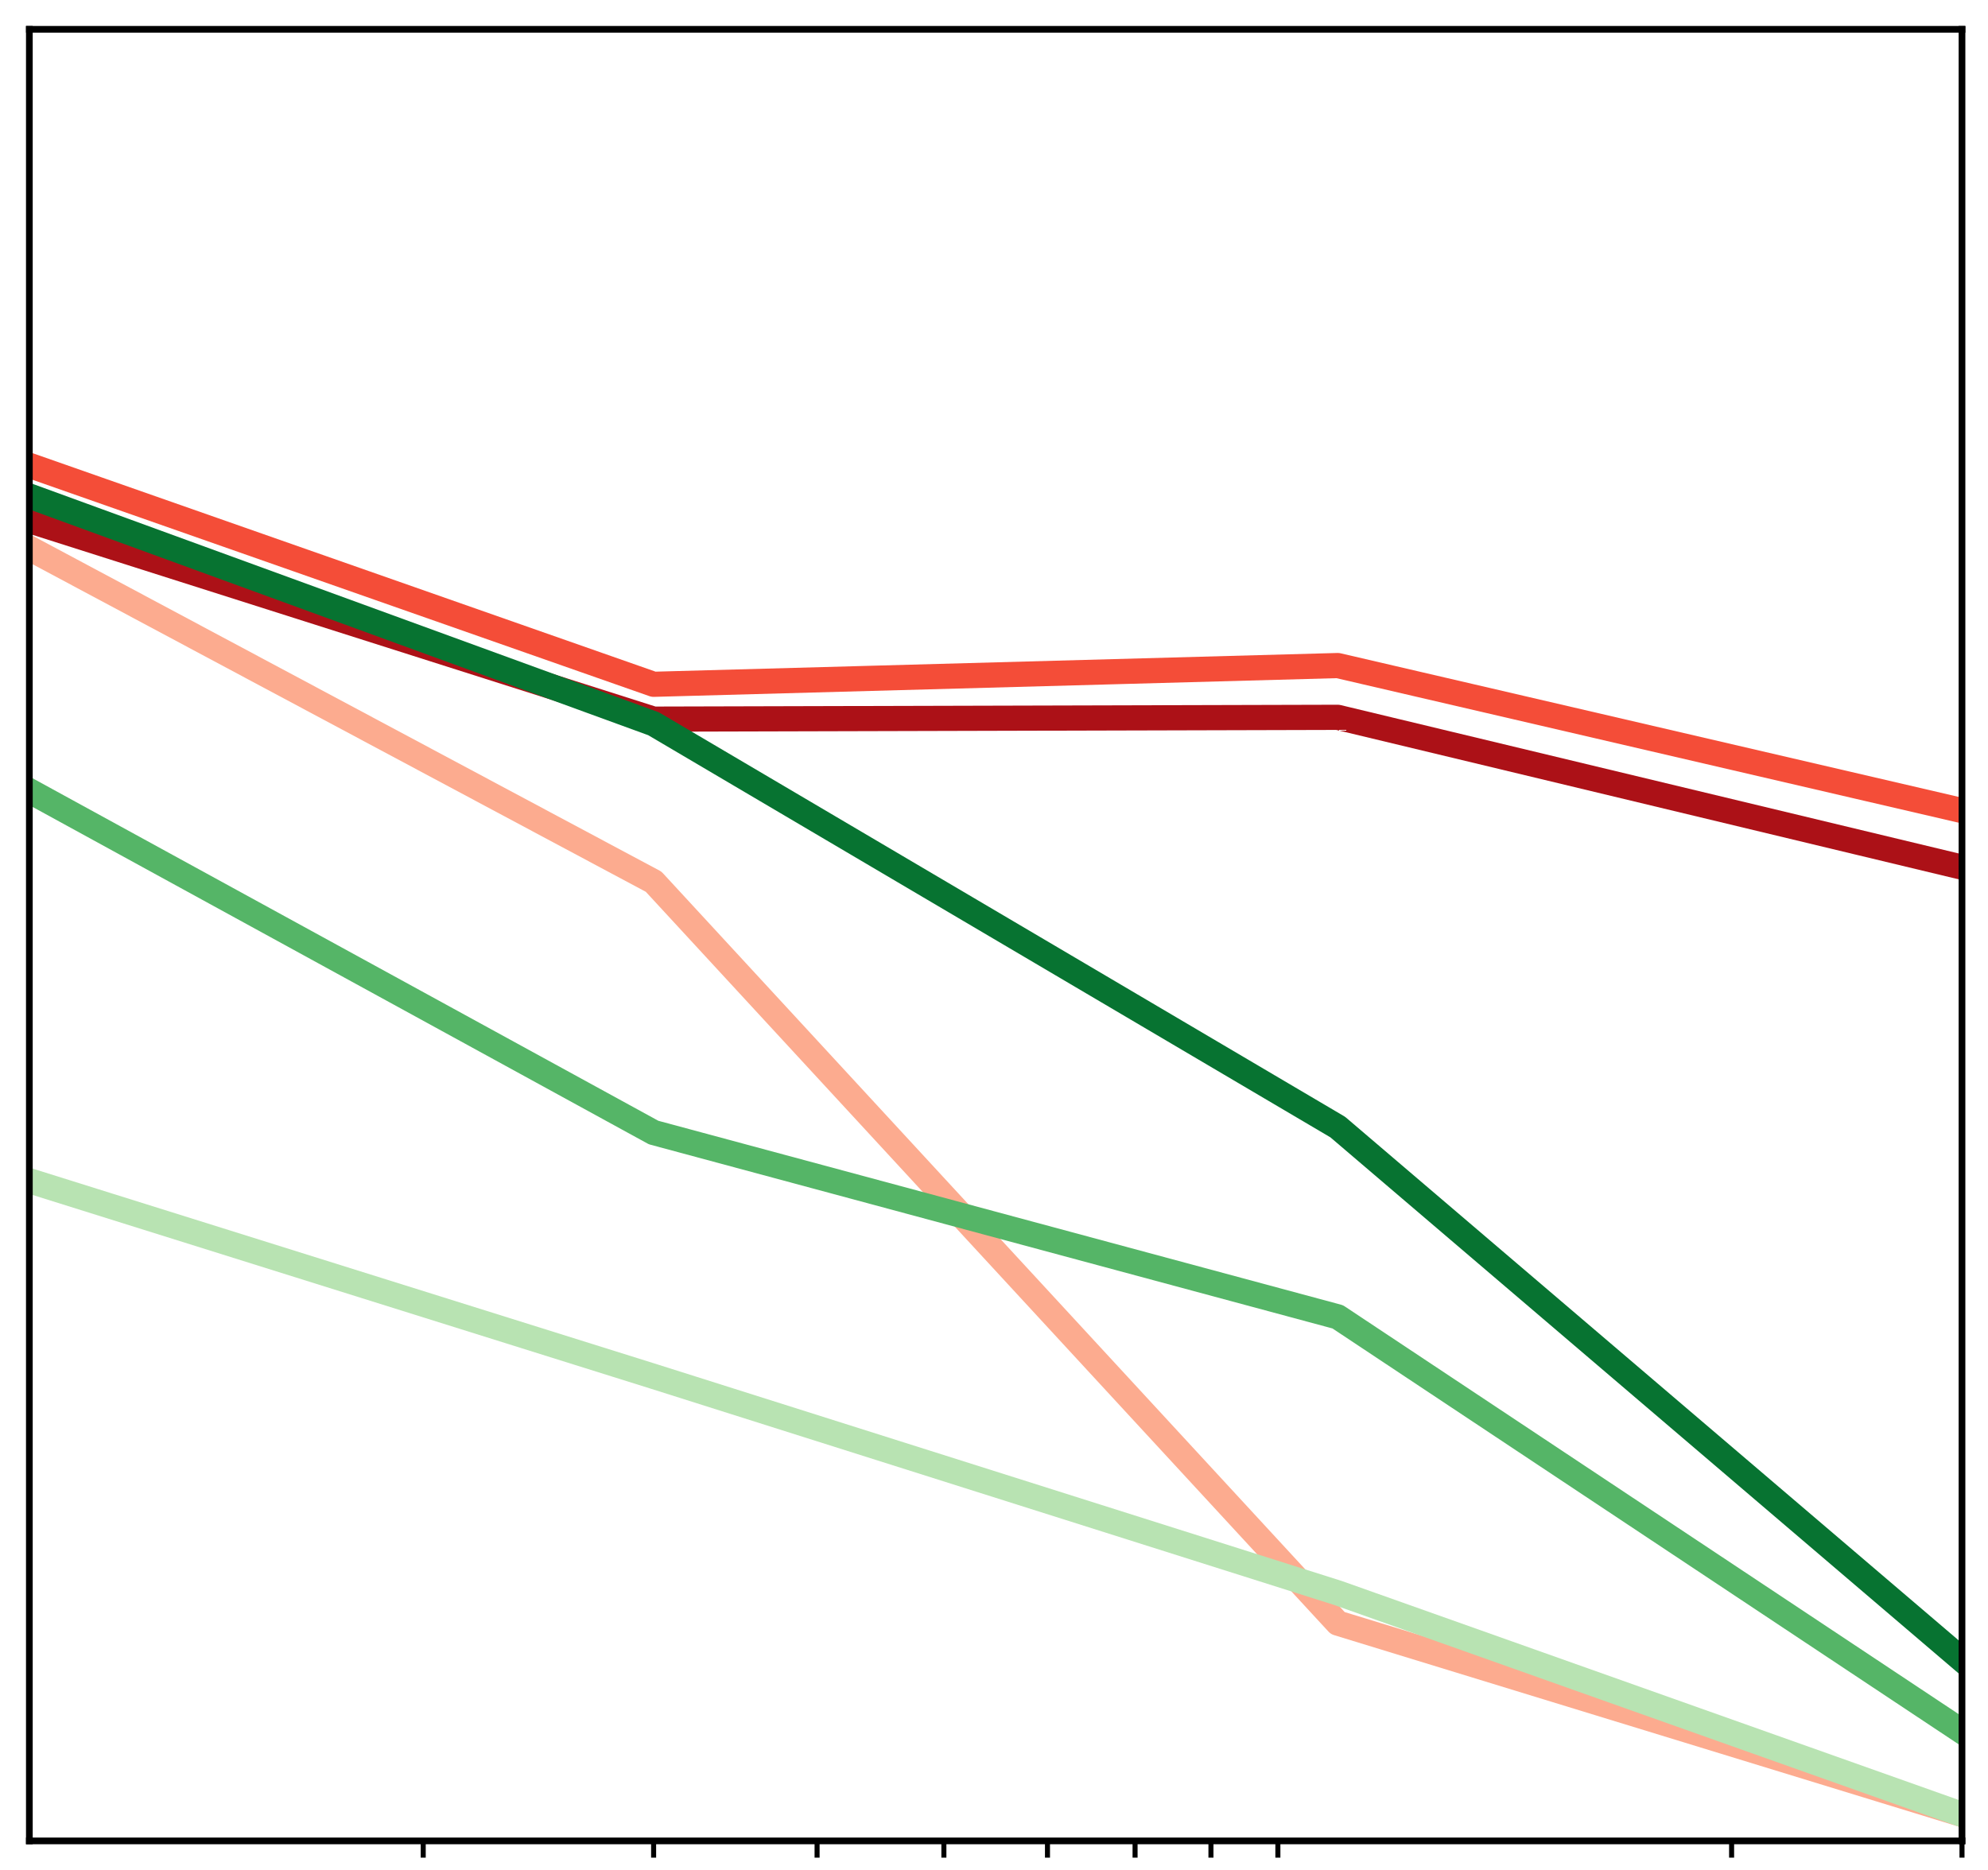 <?xml version="1.0" encoding="utf-8" standalone="no"?>
<!DOCTYPE svg PUBLIC "-//W3C//DTD SVG 1.1//EN"
  "http://www.w3.org/Graphics/SVG/1.1/DTD/svg11.dtd">
<!-- Created with matplotlib (http://matplotlib.org/) -->
<svg height="223pt" version="1.1" viewBox="0 0 237 223" width="237pt" xmlns="http://www.w3.org/2000/svg" xmlns:xlink="http://www.w3.org/1999/xlink">
 <defs>
  <style type="text/css">
*{stroke-linecap:butt;stroke-linejoin:round;}
  </style>
 </defs>
 <g id="figure_1">
  <g id="patch_1">
   <path d="M 0 223 
L 237.4 223 
L 237.4 0 
L 0 0 
z
" style="fill:#ffffff;"/>
  </g>
  <g id="axes_1">
   <g id="patch_2">
    <path d="M 3.5 219.5 
L 233.9 219.5 
L 233.9 3.5 
L 3.5 3.5 
z
" style="fill:#ffffff;"/>
   </g>
   <g id="matplotlib.axis_1">
    <g id="xtick_1">
     <g id="line2d_1">
      <defs>
       <path d="M 0 0 
L 0 2 
" id="m757badfb62" style="stroke:#000000;stroke-width:0.6;"/>
      </defs>
      <g>
       <use style="stroke:#000000;stroke-width:0.6;" x="50.454" xlink:href="#m757badfb62" y="219.5"/>
      </g>
     </g>
    </g>
    <g id="xtick_2">
     <g id="line2d_2">
      <g>
       <use style="stroke:#000000;stroke-width:0.6;" x="77.921" xlink:href="#m757badfb62" y="219.5"/>
      </g>
     </g>
    </g>
    <g id="xtick_3">
     <g id="line2d_3">
      <g>
       <use style="stroke:#000000;stroke-width:0.6;" x="97.409" xlink:href="#m757badfb62" y="219.5"/>
      </g>
     </g>
    </g>
    <g id="xtick_4">
     <g id="line2d_4">
      <g>
       <use style="stroke:#000000;stroke-width:0.6;" x="112.525" xlink:href="#m757badfb62" y="219.5"/>
      </g>
     </g>
    </g>
    <g id="xtick_5">
     <g id="line2d_5">
      <g>
       <use style="stroke:#000000;stroke-width:0.6;" x="124.875" xlink:href="#m757badfb62" y="219.5"/>
      </g>
     </g>
    </g>
    <g id="xtick_6">
     <g id="line2d_6">
      <g>
       <use style="stroke:#000000;stroke-width:0.6;" x="135.318" xlink:href="#m757badfb62" y="219.5"/>
      </g>
     </g>
    </g>
    <g id="xtick_7">
     <g id="line2d_7">
      <g>
       <use style="stroke:#000000;stroke-width:0.6;" x="144.363" xlink:href="#m757badfb62" y="219.5"/>
      </g>
     </g>
    </g>
    <g id="xtick_8">
     <g id="line2d_8">
      <g>
       <use style="stroke:#000000;stroke-width:0.6;" x="152.342" xlink:href="#m757badfb62" y="219.5"/>
      </g>
     </g>
    </g>
    <g id="xtick_9">
     <g id="line2d_9">
      <g>
       <use style="stroke:#000000;stroke-width:0.6;" x="206.433" xlink:href="#m757badfb62" y="219.5"/>
      </g>
     </g>
    </g>
    <g id="xtick_10">
     <g id="line2d_10">
      <g>
       <use style="stroke:#000000;stroke-width:0.6;" x="233.9" xlink:href="#m757badfb62" y="219.5"/>
      </g>
     </g>
    </g>
   </g>
   <g id="matplotlib.axis_2"/>
   <g id="line2d_11">
    <path clip-path="url(#p65b3ffd336)" d="M 3.5 65.371 
L 77.921 105.131 
L 159.479 193.529 
L 233.9 216.35 
" style="fill:none;stroke:#fcab8f;stroke-linecap:square;stroke-width:3;"/>
   </g>
   <g id="line2d_12">
    <path clip-path="url(#p65b3ffd336)" d="M 3.5 140.788 
L 77.921 164.115 
L 159.479 189.929 
L 233.9 216.35 
" style="fill:none;stroke:#b8e3b2;stroke-linecap:square;stroke-width:3;"/>
   </g>
   <g id="line2d_13">
    <path clip-path="url(#p65b3ffd336)" d="M 3.5 55.486 
L 77.921 81.592 
L 159.479 79.357 
L 233.9 96.65 
" style="fill:none;stroke:#f44d38;stroke-linecap:square;stroke-width:3;"/>
   </g>
   <g id="line2d_14">
    <path clip-path="url(#p65b3ffd336)" d="M 3.5 94.293 
L 77.921 135.038 
L 159.479 157.014 
L 233.9 206.45 
" style="fill:none;stroke:#55b567;stroke-linecap:square;stroke-width:3;"/>
   </g>
   <g id="line2d_15">
    <path clip-path="url(#p65b3ffd336)" d="M 3.5 62.076 
L 77.921 85.746 
L 159.479 85.529 
L 233.9 103.4 
" style="fill:none;stroke:#ac1117;stroke-linecap:square;stroke-width:3;"/>
   </g>
   <g id="line2d_16">
    <path clip-path="url(#p65b3ffd336)" d="M 3.5 59.147 
L 77.921 86.3 
L 159.479 134.386 
L 233.9 197.9 
" style="fill:none;stroke:#077331;stroke-linecap:square;stroke-width:3;"/>
   </g>
   <g id="patch_3">
    <path d="M 3.5 219.5 
L 3.5 3.5 
" style="fill:none;stroke:#000000;stroke-linecap:square;stroke-linejoin:miter;stroke-width:0.8;"/>
   </g>
   <g id="patch_4">
    <path d="M 233.9 219.5 
L 233.9 3.5 
" style="fill:none;stroke:#000000;stroke-linecap:square;stroke-linejoin:miter;stroke-width:0.8;"/>
   </g>
   <g id="patch_5">
    <path d="M 3.5 219.5 
L 233.9 219.5 
" style="fill:none;stroke:#000000;stroke-linecap:square;stroke-linejoin:miter;stroke-width:0.8;"/>
   </g>
   <g id="patch_6">
    <path d="M 3.5 3.5 
L 233.9 3.5 
" style="fill:none;stroke:#000000;stroke-linecap:square;stroke-linejoin:miter;stroke-width:0.8;"/>
   </g>
  </g>
 </g>
 <defs>
  <clipPath id="p65b3ffd336">
   <rect height="216" width="230.4" x="3.5" y="3.5"/>
  </clipPath>
 </defs>
</svg>
